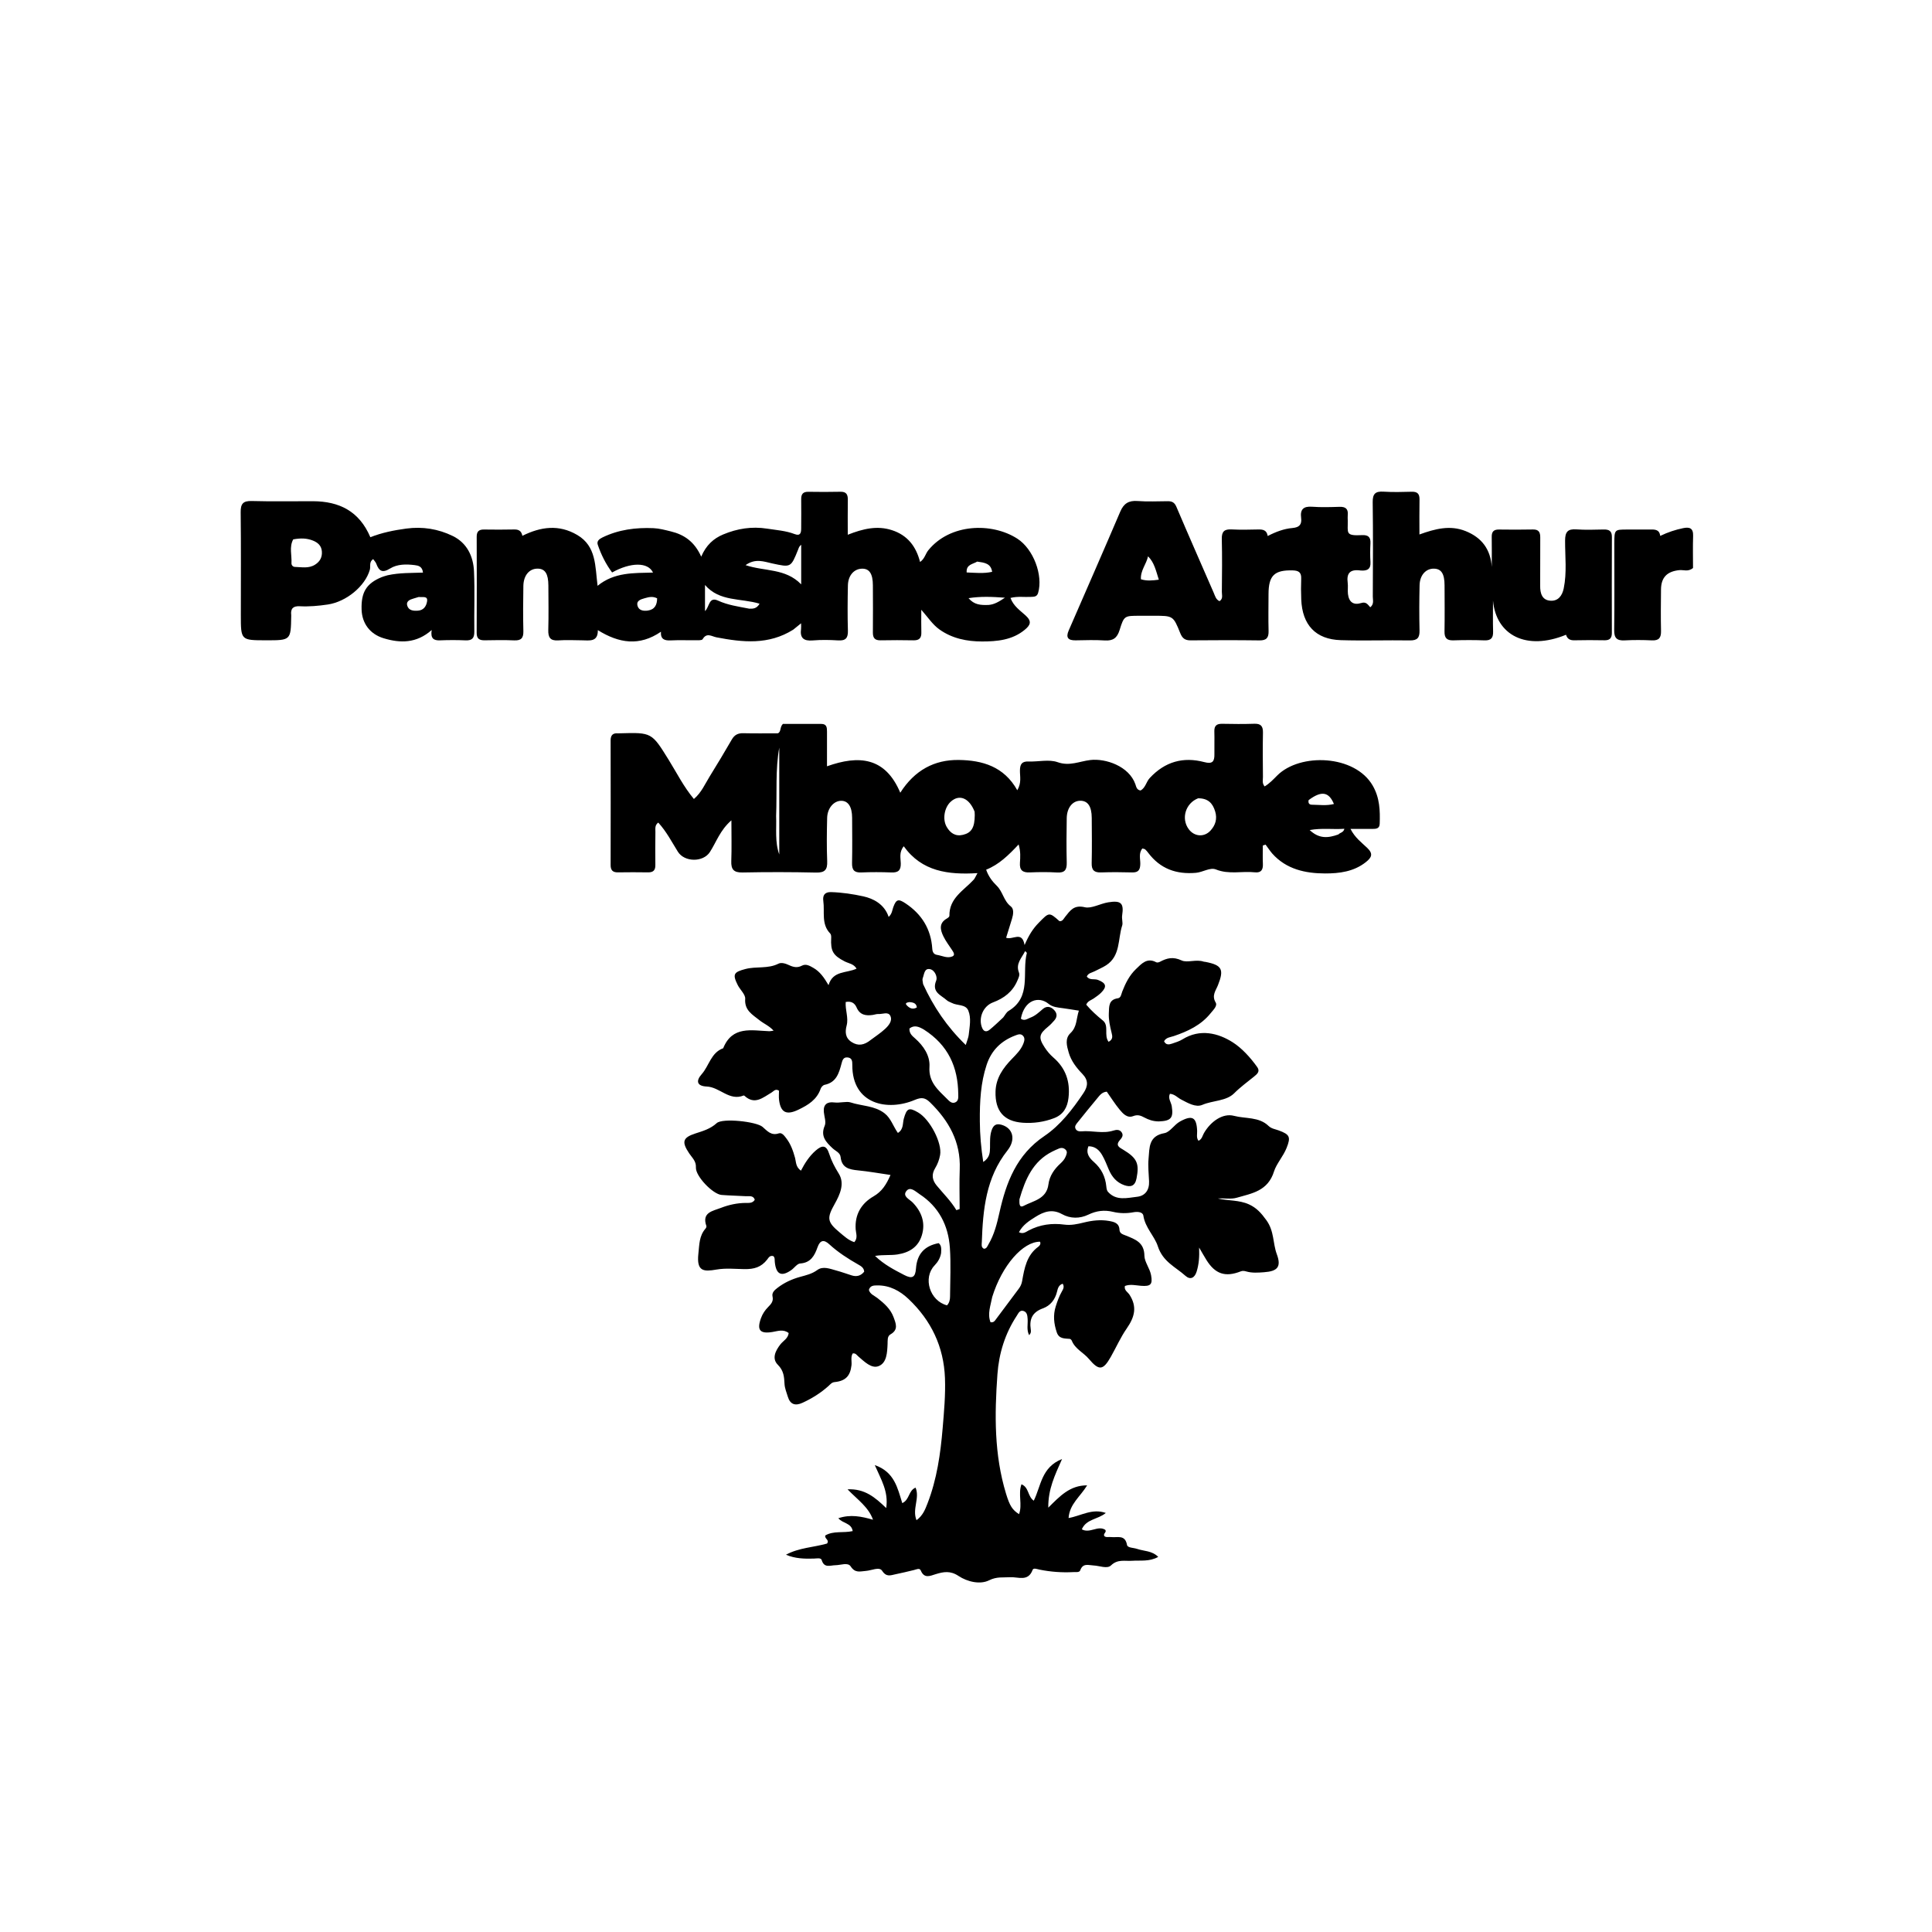 <svg version="1.1" id="Layer_1" xmlns="http://www.w3.org/2000/svg" xmlns:xlink="http://www.w3.org/1999/xlink" x="0px" y="0px"
	 width="100%" viewBox="0 0 1024 1024" enable-background="new 0 0 1024 1024" xml:space="preserve">
<path fill="#000000" opacity="1" stroke="none" 
	d="
M614.158,594.374 
	C611.147,594.351 608.775,593.495 606.579,592.321 
	C604.61,591.269 603.011,590.629 600.583,591.57 
	C597.472,592.776 595.199,590.272 593.429,588.128 
	C590.922,585.09 588.816,581.721 586.615,578.603 
	C584.009,578.846 582.848,580.599 581.598,582.088 
	C578.067,586.296 574.625,590.58 571.184,594.864 
	C570.365,595.883 569.334,596.992 570.15,598.426 
	C570.8,599.567 572.093,599.734 573.258,599.629 
	C578.853,599.127 584.492,601.019 590.073,599.243 
	C591.678,598.732 593.474,598.531 594.575,600.271 
	C595.576,601.855 594.557,603.133 593.561,604.277 
	C590.995,607.223 593.418,608.216 595.482,609.468 
	C602.769,613.885 603.896,616.803 602.386,624.578 
	C601.562,628.82 599.133,629.301 595.863,628.158 
	C591.874,626.763 589.308,623.76 587.676,619.896 
	C586.577,617.294 585.569,614.622 584.151,612.197 
	C582.625,609.588 580.483,607.532 576.904,607.544 
	C575.359,611.338 577.453,613.822 579.785,615.878 
	C583.769,619.39 585.878,623.674 586.373,628.89 
	C586.464,629.857 586.65,631.031 587.25,631.7 
	C591.648,636.608 597.426,634.904 602.691,634.317 
	C607.016,633.835 609.219,630.679 609.031,626.133 
	C608.867,622.139 608.388,618.106 608.758,614.156 
	C609.294,608.439 608.665,602.079 617.174,600.584 
	C620.106,600.07 622.332,596.114 625.44,594.405 
	C631.893,590.859 634.204,592.111 634.511,599.364 
	C634.585,601.098 633.968,602.985 635.235,604.651 
	C637.13,603.744 637.33,601.922 638.124,600.551 
	C641.721,594.344 648.149,589.844 654.057,591.42 
	C660.066,593.023 667.276,591.84 672.358,596.77 
	C673.869,598.236 675.925,598.476 677.781,599.159 
	C683.621,601.306 684.233,602.618 681.914,608.445 
	C680.15,612.875 676.497,616.902 675.274,620.837 
	C672.011,631.333 663.522,632.5 655.493,634.829 
	C652.425,635.719 648.882,634.974 645.527,635.251 
	C650.975,636.489 656.729,635.966 661.945,638.329 
	C665.988,640.16 668.453,642.91 671.228,646.754 
	C675.435,652.585 674.575,658.904 676.73,664.729 
	C679.227,671.479 677.126,673.797 669.98,674.309 
	C666.825,674.535 663.655,674.792 660.546,673.894 
	C659.577,673.614 658.663,673.446 657.641,673.847 
	C649.43,677.07 644.074,675.283 639.413,667.785 
	C638.293,665.985 637.258,664.132 635.56,661.24 
	C635.772,666.359 635.399,670.212 634.243,673.965 
	C633.197,677.36 630.88,678.519 628.289,676.193 
	C623.014,671.458 616.334,668.806 613.641,660.45 
	C611.97,655.265 606.958,650.698 606.006,644.33 
	C605.702,642.293 602.823,642.133 600.797,642.512 
	C597.124,643.198 593.467,643.15 589.885,642.292 
	C585.315,641.198 581.138,641.715 576.87,643.774 
	C572.297,645.979 567.287,645.961 562.868,643.508 
	C557.655,640.614 553.213,642.231 548.876,644.94 
	C545.552,647.016 542.146,649.165 540.054,653.093 
	C542.244,654.25 543.747,652.944 545.219,652.169 
	C551.192,649.025 557.527,648.191 564.131,649.069 
	C567.682,649.541 571.067,648.799 574.458,647.962 
	C578.865,646.874 583.31,646.337 587.825,647.137 
	C590.531,647.617 593.164,648.227 593.344,651.777 
	C593.452,653.906 595.227,654.249 596.767,654.881 
	C601.67,656.894 606.478,658.445 606.562,665.584 
	C606.601,668.831 609.424,672.224 610.091,675.843 
	C611.019,680.879 609.839,681.908 604.656,681.493 
	C601.887,681.271 599.055,680.516 596.222,681.59 
	C595.694,683.877 597.731,684.797 598.649,686.216 
	C602.769,692.585 601.477,697.957 597.166,704.153 
	C593.958,708.762 591.578,714.178 588.731,719.187 
	C584.68,726.317 582.511,726.652 577.154,720.279 
	C574.296,716.88 569.827,715.014 568.072,710.587 
	C567.909,710.175 567.378,709.666 566.98,709.63 
	C564.207,709.383 561.29,709.697 560.1,706.144 
	C558.579,701.6 558.073,697.102 559.559,692.434 
	C560.421,689.725 561.346,687.075 562.762,684.596 
	C563.484,683.334 564.284,681.996 563.246,680.406 
	C561.121,681.068 560.661,682.872 560.238,684.639 
	C559.23,688.849 556.666,692.054 552.778,693.451 
	C547.214,695.451 545.49,699.09 546.313,704.561 
	C546.451,705.479 546.583,706.571 545.451,707.65 
	C544.009,704.793 544.865,701.878 544.667,699.113 
	C544.542,697.38 544.432,695.575 542.63,694.9 
	C540.495,694.1 539.73,696.141 538.887,697.421 
	C532.699,706.816 529.463,717.296 528.659,728.397 
	C527.116,749.702 526.894,770.97 533.231,791.725 
	C535.198,798.168 536.556,800.257 540.12,802.54 
	C541.992,797.409 539.503,791.954 541.393,786.706 
	C545.408,788.293 544.573,793.026 547.91,795.403 
	C551.757,787.711 551.873,777.69 562.919,773.306 
	C559.092,781.896 555.495,789.276 555.612,799.086 
	C561.755,793.007 567.026,787.239 576.199,787.265 
	C572.646,793.185 566.88,797.143 566.366,804.594 
	C573.052,803.418 578.81,799.338 586.102,801.9 
	C581.84,805.43 575.785,805.027 573.387,810.567 
	C577.628,812.953 581.861,808.341 585.788,810.819 
	C586.793,812.114 584.536,812.736 585.301,814.151 
	C586.238,815.032 587.644,814.512 588.919,814.673 
	C592.169,815.083 596.328,813.167 597.341,818.853 
	C597.625,820.448 600.816,820.294 602.679,820.943 
	C606.277,822.196 610.536,821.829 613.885,825.182 
	C609.184,827.823 604.492,826.931 599.969,827.251 
	C596.205,827.518 592.409,826.259 588.855,829.701 
	C586.825,831.665 582.765,829.872 579.623,829.729 
	C576.901,829.605 573.975,828.323 572.563,832.269 
	C572.102,833.56 570.211,833.18 568.905,833.248 
	C562.891,833.56 556.927,833.138 551.025,831.943 
	C549.727,831.68 547.756,830.854 547.308,832.067 
	C544.914,838.536 539.579,835.687 535.396,835.961 
	C531.627,836.208 528.342,835.543 524.251,837.593 
	C519.509,839.971 512.731,838.411 508.014,835.276 
	C503.693,832.405 500.096,833.053 495.896,834.353 
	C493.006,835.247 489.87,836.848 488.038,832.409 
	C487.416,830.903 485.703,831.839 484.431,832.146 
	C481.201,832.926 477.972,833.718 474.716,834.375 
	C472.116,834.9 469.849,836.088 467.547,832.544 
	C466.063,830.26 461.935,832.398 459.029,832.608 
	C455.911,832.834 453.298,833.941 450.887,830.229 
	C449.406,827.947 445.584,829.568 442.802,829.596 
	C440.046,829.625 436.836,831.312 435.508,826.844 
	C435.113,825.512 432.79,826.046 431.327,826.085 
	C426.374,826.219 421.46,826.131 416.583,824.038 
	C423.419,820.305 431.232,820.14 438.331,818.122 
	C439.823,816.163 436.92,815.599 437.413,813.841 
	C441.723,811.237 446.93,812.634 451.949,811.508 
	C451.271,807.161 446.753,807.571 444.336,804.695 
	C450.765,802.524 456.562,803.725 462.701,805.491 
	C460.373,798.826 454.706,795.017 449.203,789.376 
	C458.316,788.952 463.748,793.571 469.708,799.3 
	C471.009,790.517 467.022,784.301 463.657,776.531 
	C474.066,780.152 475.721,788.675 478.22,796.687 
	C482.15,794.91 481.439,790.025 485.277,788.476 
	C487.625,794.058 483.348,799.785 485.764,805.737 
	C489.121,803.289 490.359,800.054 491.599,796.855 
	C496.584,784.002 498.489,770.519 499.633,756.894 
	C500.372,748.104 501.179,739.315 500.853,730.472 
	C500.24,713.794 493.548,699.867 481.538,688.492 
	C476.982,684.178 471.584,681.216 465.008,681.294 
	C463.189,681.316 461.246,681.269 460.525,683.665 
	C461.143,685.991 463.411,686.702 465.053,687.993 
	C468.624,690.8 472.003,693.725 473.623,698.164 
	C474.844,701.513 476.308,704.774 471.964,707.246 
	C470.193,708.253 470.516,710.493 470.436,712.298 
	C470.234,716.865 470.038,722.387 465.67,724.076 
	C461.877,725.544 458.121,721.657 454.939,718.952 
	C454.096,718.235 453.486,717.057 451.938,717.367 
	C450.775,719.311 451.54,721.526 451.309,723.611 
	C450.678,729.299 448.133,731.967 442.368,732.533 
	C440.82,732.685 440.079,733.747 439.112,734.615 
	C434.986,738.321 430.338,741.216 425.31,743.52 
	C421.554,745.242 418.817,744.447 417.558,740.269 
	C416.889,738.045 415.937,735.808 415.816,733.54 
	C415.612,729.727 415.427,726.508 412.251,723.339 
	C408.981,720.076 410.987,715.91 413.654,712.516 
	C415.142,710.621 417.681,709.47 418.013,706.547 
	C415.239,704.362 412.341,705.487 409.443,705.973 
	C402.757,707.094 401.03,704.948 403.346,698.628 
	C404.167,696.385 405.427,694.472 407.09,692.793 
	C408.628,691.239 410.055,689.755 409.46,687.164 
	C408.989,685.117 410.539,683.786 412.017,682.64 
	C415.622,679.844 419.706,677.971 424.07,676.771 
	C427.255,675.895 430.332,675.21 433.188,673.134 
	C436.25,670.909 439.959,672.512 443.312,673.417 
	C446.04,674.154 448.702,675.132 451.4,675.984 
	C454.054,676.821 456.276,676.213 458.035,674.026 
	C457.93,671.966 456.368,671.068 454.996,670.289 
	C449.477,667.155 444.177,663.76 439.476,659.442 
	C436.755,656.943 434.685,657.162 433.295,661.106 
	C431.78,665.404 429.767,669.295 424.126,669.671 
	C422.485,669.78 421.03,672.018 419.406,673.161 
	C414.141,676.867 411.328,675.485 410.659,668.899 
	C410.544,667.771 410.796,666.55 409.872,665.767 
	C407.971,665.253 407.365,666.642 406.58,667.641 
	C403.471,671.593 399.79,672.747 394.502,672.658 
	C389.679,672.578 384.672,672.046 379.782,672.887 
	C373.036,674.047 369.1,674.062 370.159,664.433 
	C370.696,659.543 370.556,655.048 373.94,651.185 
	C374.24,650.843 374.53,650.182 374.401,649.82 
	C371.811,642.558 377.846,641.864 382.019,640.231 
	C386.182,638.601 390.609,637.619 395.179,637.574 
	C396.912,637.558 398.891,637.853 400.058,635.865 
	C399.178,633.451 397.104,634.123 395.412,634.02 
	C391.097,633.759 386.769,633.687 382.461,633.347 
	C377.821,632.98 368.598,623.391 368.849,618.78 
	C369.032,615.416 366.848,613.637 365.32,611.363 
	C361.235,605.282 361.753,602.973 368.542,600.769 
	C372.626,599.443 376.484,598.364 379.877,595.275 
	C382.956,592.472 400.922,594.462 404.172,597.27 
	C406.662,599.42 408.72,602.071 412.781,600.706 
	C414.447,600.146 415.711,601.977 416.737,603.305 
	C419.125,606.397 420.368,609.981 421.398,613.712 
	C421.982,615.832 421.642,618.414 424.509,620.486 
	C426.59,616.464 428.948,612.799 432.289,609.863 
	C435.88,606.71 438.027,606.962 439.476,611.509 
	C440.687,615.31 442.446,618.624 444.578,622.059 
	C447.83,627.301 445.206,633.107 442.412,638.086 
	C438.197,645.599 438.323,647.629 444.99,653.178 
	C447.369,655.158 449.669,657.362 452.793,658.366 
	C454.796,656.155 453.67,653.72 453.524,651.57 
	C452.988,643.67 456.558,637.819 462.976,634.103 
	C467.405,631.539 469.708,627.969 471.99,622.755 
	C465.964,621.883 460.378,620.871 454.747,620.322 
	C450.072,619.866 446.158,618.997 445.548,613.294 
	C445.29,610.879 442.858,610.093 441.313,608.635 
	C437.897,605.412 434.709,602.267 437.116,596.659 
	C437.975,594.658 436.859,591.809 436.647,589.348 
	C436.296,585.284 438.544,583.855 442.148,584.318 
	C445.112,584.698 448.685,583.61 450.734,584.284 
	C456.744,586.262 463.56,585.973 468.848,590.09 
	C472.221,592.716 473.37,596.927 475.902,600.479 
	C479.012,598.56 478.34,595.401 479.052,592.87 
	C480.608,587.342 481.787,586.801 486.632,589.629 
	C492.958,593.321 499.434,605.871 498.272,612.202 
	C497.817,614.685 496.95,617.032 495.64,619.179 
	C493.627,622.478 494.056,625.457 496.464,628.367 
	C500.012,632.657 504.002,636.545 506.907,641.409 
	C507.483,641.213 508.059,641.016 508.635,640.819 
	C508.635,633.768 508.406,626.708 508.682,619.668 
	C509.249,605.257 502.929,594.07 493.006,584.336 
	C490.41,581.79 488.508,581.423 484.828,582.987 
	C470.501,589.079 451.657,585.436 451.741,564.497 
	C451.749,562.55 451.698,560.667 449.173,560.454 
	C446.953,560.266 446.482,561.987 446.043,563.646 
	C444.7,568.727 443.314,573.722 437.052,574.979 
	C436.242,575.141 435.274,576.169 434.986,577.005 
	C432.973,582.843 428.418,585.641 423.142,588.173 
	C416.957,591.141 413.758,589.837 412.914,582.943 
	C412.717,581.333 412.885,579.677 412.885,578.107 
	C410.993,576.82 410.053,578.414 408.853,579.116 
	C404.35,581.749 400.008,585.795 394.595,580.805 
	C394.481,580.701 394.251,580.59 394.138,580.636 
	C386.535,583.728 381.525,576.178 374.575,575.882 
	C369.554,575.669 368.595,573.075 371.906,569.348 
	C375.873,564.882 376.83,557.918 383.309,555.589 
	C388.122,543.597 398.321,546.191 407.708,546.563 
	C408.302,546.587 408.904,546.417 410.026,546.267 
	C407.634,543.643 404.78,542.561 402.518,540.728 
	C398.899,537.795 394.507,535.571 394.97,529.406 
	C395.144,527.09 392.277,524.618 391.017,522.107 
	C388.118,516.33 388.909,515.235 395.061,513.606 
	C400.819,512.081 406.984,513.611 412.575,510.777 
	C414.243,509.932 416.508,510.751 418.374,511.615 
	C420.557,512.627 422.655,513.075 425.033,511.82 
	C427.191,510.681 429.22,511.92 431.128,513.011 
	C434.573,514.981 436.771,518.111 439.141,522.152 
	C441.451,514.318 448.64,515.92 453.995,513.409 
	C452.496,510.815 449.779,510.638 447.701,509.567 
	C441.543,506.392 440.185,504.122 440.547,497.183 
	C440.588,496.39 440.537,495.308 440.059,494.817 
	C435.183,489.812 437.188,483.376 436.375,477.546 
	C435.956,474.541 437.111,472.737 440.494,472.835 
	C446.265,473.003 452.115,473.882 457.563,475.081 
	C462.907,476.257 468.738,479.213 471.006,485.977 
	C472.846,484.306 472.881,482.393 473.466,480.794 
	C475,476.6 476.173,476.291 479.945,478.803 
	C488.569,484.547 493.454,492.449 494.123,502.834 
	C494.235,504.571 494.892,505.826 496.585,506.094 
	C499.318,506.527 502.093,508.097 504.798,506.911 
	C506.397,506.21 505.347,504.659 504.588,503.51 
	C503.029,501.151 501.296,498.867 500.057,496.345 
	C498.347,492.866 497.509,489.305 501.863,486.832 
	C502.415,486.518 503.21,485.904 503.201,485.442 
	C503.022,475.989 510.84,471.968 516.116,466.22 
	C516.646,465.643 516.924,464.835 518.085,462.775 
	C502.576,463.726 488.608,461.95 479.01,448.539 
	C476.444,451.679 477.361,454.788 477.431,457.563 
	C477.526,461.313 476.077,462.563 472.448,462.42 
	C467.123,462.209 461.777,462.198 456.453,462.417 
	C452.688,462.572 451.526,461.015 451.604,457.419 
	C451.778,449.423 451.673,441.421 451.64,433.422 
	C451.616,427.635 449.579,424.48 445.932,424.442 
	C441.996,424.401 438.533,428.285 438.405,433.472 
	C438.216,441.134 438.126,448.812 438.426,456.466 
	C438.604,460.989 437.196,462.585 432.522,462.479 
	C419.534,462.186 406.531,462.173 393.542,462.431 
	C388.837,462.525 387.434,460.769 387.596,456.339 
	C387.843,449.56 387.661,442.764 387.661,434.79 
	C381.629,440.032 379.668,446.327 376.251,451.608 
	C372.691,457.11 362.797,457.032 359.284,451.423 
	C356.044,446.25 353.256,440.743 348.888,435.978 
	C346.943,437.385 347.398,439.322 347.377,441.01 
	C347.307,446.842 347.268,452.676 347.35,458.508 
	C347.389,461.27 346.229,462.41 343.487,462.367 
	C338.156,462.283 332.821,462.283 327.49,462.366 
	C324.725,462.41 323.64,461.203 323.645,458.475 
	C323.689,436.477 323.691,414.478 323.642,392.48 
	C323.636,389.709 324.769,388.472 327.512,388.679 
	C327.843,388.704 328.179,388.677 328.512,388.667 
	C345.495,388.175 345.415,388.225 354.443,402.777 
	C358.703,409.645 362.326,416.95 367.78,423.486 
	C371.767,420.095 373.625,415.61 376.103,411.607 
	C380.125,405.112 384.057,398.559 387.88,391.946 
	C389.307,389.477 391.16,388.549 393.976,388.619 
	C400.125,388.773 406.281,388.667 412.381,388.667 
	C414.13,387.638 413.227,385.473 414.933,383.699 
	C421.367,383.699 428.337,383.71 435.307,383.693 
	C438.223,383.686 438.328,385.677 438.326,387.796 
	C438.319,393.726 438.323,399.656 438.323,406.151 
	C455.285,400.112 469.22,401.292 477.166,420.156 
	C484.788,408.212 495.239,402.635 508.139,402.796 
	C520.637,402.952 532.155,406.237 539.181,418.845 
	C541.538,414.871 540.546,411.512 540.588,408.37 
	C540.632,405.053 541.593,403.47 545.176,403.61 
	C550.334,403.811 555.971,402.345 560.56,403.971 
	C566.952,406.236 572.175,403.488 577.924,402.822 
	C586.02,401.885 598.387,406.071 601.761,415.624 
	C602.225,416.935 602.429,418.681 604.503,418.97 
	C607.139,417.619 607.468,414.434 609.388,412.365 
	C617.412,403.714 627.114,400.962 638.304,403.934 
	C642.714,405.105 643.732,403.54 643.661,399.69 
	C643.588,395.692 643.761,391.688 643.628,387.693 
	C643.527,384.646 644.857,383.566 647.802,383.628 
	C653.466,383.746 659.138,383.796 664.798,383.607 
	C668.313,383.49 669.459,384.92 669.39,388.32 
	C669.232,396.149 669.311,403.984 669.382,411.816 
	C669.396,413.403 668.834,415.145 670.285,416.821 
	C672.863,415.281 674.864,413.118 676.944,411.037 
	C689.024,398.949 718.114,399.966 727.571,416.402 
	C731.31,422.9 731.51,429.612 731.269,436.616 
	C731.179,439.239 729.344,439.342 727.416,439.342 
	C723.788,439.341 720.16,439.342 715.797,439.342 
	C718.122,443.981 721.66,446.536 724.653,449.396 
	C727.98,452.577 726.975,454.51 723.962,456.915 
	C717.567,462.018 709.802,462.97 702.296,462.948 
	C691.913,462.916 681.768,460.783 674.295,452.371 
	C673.639,451.634 673.077,450.812 672.486,450.019 
	C671.906,449.24 671.345,448.448 670.775,447.661 
	C670.29,447.824 669.805,447.986 669.32,448.149 
	C669.32,451.385 669.205,454.626 669.353,457.855 
	C669.495,460.943 668.473,462.71 665.122,462.347 
	C658.284,461.607 651.377,463.616 644.475,460.83 
	C641.378,459.579 637.563,462.29 633.874,462.613 
	C623.478,463.525 614.99,460.491 608.615,452.065 
	C608.119,451.409 607.599,450.748 606.983,450.212 
	C606.652,449.925 606.093,449.9 605.475,449.706 
	C603.405,452.241 604.425,455.188 604.382,457.865 
	C604.332,460.942 603.439,462.497 600.085,462.401 
	C594.59,462.243 589.083,462.218 583.589,462.4 
	C579.977,462.521 578.524,461.239 578.613,457.502 
	C578.805,449.508 578.684,441.505 578.646,433.506 
	C578.616,427.382 576.543,424.356 572.516,424.413 
	C568.448,424.47 565.476,428.152 565.389,433.657 
	C565.265,441.488 565.194,449.326 565.391,457.154 
	C565.486,460.923 564.431,462.684 560.346,462.441 
	C555.529,462.156 550.677,462.188 545.853,462.395 
	C542.043,462.558 540.318,461.296 540.588,457.265 
	C540.781,454.368 541.017,451.358 539.893,447.577 
	C534.527,453.278 529.512,458.239 522.677,460.951 
	C523.917,464.588 526.085,467.308 528.318,469.491 
	C531.577,472.675 531.962,477.516 535.724,480.385 
	C537.557,481.784 537.068,484.704 536.365,487.022 
	C535.371,490.3 534.34,493.567 533.268,497.019 
	C536.798,498.401 541.694,493.134 543.052,500.899 
	C545.242,495.765 547.444,492.253 550.555,489.09 
	C556.007,483.546 555.983,483.262 561.541,488.234 
	C563.222,488.394 563.714,486.983 564.523,485.98 
	C567.188,482.672 569.106,479.45 574.996,480.857 
	C578.473,481.688 583.136,478.929 587.408,478.244 
	C594.09,477.174 595.783,478.582 594.764,485.165 
	C594.479,487.008 595.238,489.136 594.798,490.473 
	C592.423,497.691 593.99,506.608 586.285,511.613 
	C584.345,512.873 582.153,513.743 580.098,514.832 
	C578.684,515.581 576.831,515.69 576.028,517.561 
	C577.515,519.731 580.013,518.623 581.926,519.368 
	C586.276,521.06 586.865,522.916 583.599,526.166 
	C582.431,527.328 581.029,528.27 579.668,529.219 
	C578.34,530.145 576.559,530.493 575.724,532.495 
	C578.338,535.595 581.343,538.306 584.545,540.899 
	C587.966,543.669 584.94,548.652 587.57,552.184 
	C590.069,550.853 589.589,549.129 589.155,547.354 
	C588.322,543.953 587.537,540.533 587.703,536.997 
	C587.867,533.526 587.514,529.815 592.503,529.106 
	C594.15,528.872 594.291,526.903 594.827,525.519 
	C596.526,521.133 598.65,516.915 602.059,513.655 
	C604.968,510.872 607.924,507.358 612.845,510.028 
	C613.308,510.279 614.202,510.078 614.739,509.793 
	C618.497,507.793 621.7,506.926 626.311,509.062 
	C629.273,510.434 634.017,508.314 637.931,509.684 
	C638.238,509.792 638.592,509.759 638.919,509.822 
	C647.662,511.521 648.879,513.757 645.557,522.129 
	C644.388,525.075 642.125,527.594 644.315,531.319 
	C645.394,533.154 643.085,535.24 641.745,536.923 
	C636.648,543.325 629.607,546.619 622.094,549.155 
	C620.27,549.771 618.119,549.819 616.977,551.881 
	C617.932,553.939 619.581,553.702 621.192,553.149 
	C623.078,552.502 625.055,551.921 626.727,550.884 
	C636.038,545.109 645.673,547.521 653.46,552.502 
	C658.182,555.523 662.776,560.521 666.371,565.599 
	C668.007,567.91 666.271,569.3 664.699,570.582 
	C661.147,573.479 657.481,576.111 654.162,579.436 
	C649.925,583.68 642.876,583.193 637.258,585.597 
	C633.722,587.11 629.556,584.584 625.953,582.721 
	C624.079,581.752 622.635,579.918 620.073,579.733 
	C618.924,582.177 620.723,584.171 621.054,586.308 
	C622.01,592.49 620.758,594.135 614.158,594.374 
M519.336,594.413 
	C519.377,601.411 519.98,608.34 521.142,615.885 
	C524.54,613.601 524.683,610.998 524.731,608.337 
	C524.786,605.187 524.536,602.04 525.625,598.946 
	C526.597,596.184 528.15,595.366 530.963,596.199 
	C536.858,597.945 538.584,603.954 533.951,609.8 
	C522.565,624.165 520.969,641.086 520.38,658.361 
	C520.339,659.588 519.92,661.091 521.517,661.874 
	C522.982,661.806 523.301,660.564 523.879,659.591 
	C526.984,654.36 528.422,648.549 529.727,642.697 
	C533.312,626.625 538.804,612.054 553.546,602.113 
	C562.006,596.409 568.453,588.002 574.246,579.375 
	C576.76,575.632 576.911,572.536 573.663,569.172 
	C570.534,565.931 567.724,562.332 566.449,557.91 
	C565.44,554.407 564.305,550.461 567.36,547.58 
	C570.924,544.218 570.387,539.952 571.819,535.664 
	C568.504,535.149 565.907,534.702 563.297,534.353 
	C560.651,533.998 557.931,533.83 555.765,532.05 
	C550.637,527.837 542.974,529.848 541.077,539.926 
	C542.95,541.351 544.564,539.939 546.181,539.346 
	C548.728,538.412 550.67,536.547 552.7,534.807 
	C554.655,533.133 556.722,533.38 558.516,535.135 
	C560.336,536.917 560.528,538.911 558.782,540.881 
	C557.792,541.999 556.78,543.126 555.626,544.063 
	C550.686,548.077 550.267,549.917 553.716,555.182 
	C554.98,557.111 556.518,558.957 558.26,560.461 
	C564.881,566.179 567.316,573.329 566.325,581.908 
	C565.742,586.963 563.603,590.744 558.711,592.636 
	C553.357,594.707 547.661,595.464 542.083,595.073 
	C531.941,594.36 527.376,588.705 527.65,578.558 
	C527.844,571.372 531.661,566.039 536.394,561.172 
	C538.724,558.775 541.105,556.419 542.365,553.252 
	C542.914,551.872 543.4,550.271 542.224,548.997 
	C540.985,547.656 539.456,548.315 538.048,548.852 
	C530.614,551.691 525.481,556.684 522.936,564.377 
	C519.801,573.851 519.25,583.596 519.336,594.413 
M498.8,664.174 
	C498.362,666.714 497.162,668.805 495.367,670.674 
	C489.005,677.296 492.782,689.471 501.929,691.856 
	C503.155,690.591 503.534,688.933 503.546,687.295 
	C503.614,678.647 504.047,669.966 503.458,661.357 
	C502.646,649.492 497.589,639.592 487.37,632.915 
	C485.317,631.573 482.477,628.628 480.404,631.261 
	C478.176,634.093 482.067,635.612 483.769,637.381 
	C488.518,642.316 490.612,648.129 488.596,654.734 
	C486.723,660.872 482.096,663.873 475.699,664.877 
	C471.968,665.463 468.176,664.927 463.785,665.666 
	C468.679,670.348 473.995,673.037 479.23,675.765 
	C483.423,677.95 485.151,677.106 485.485,672.362 
	C486.033,664.594 490.037,660.323 497.511,658.892 
	C498.992,660.077 498.954,661.747 498.8,664.174 
M489.662,545.679 
	C487.166,544.238 484.66,543.06 482.027,545.124 
	C481.886,547.741 483.46,549.017 484.962,550.336 
	C489.546,554.362 493.018,559.589 492.636,565.45 
	C492.102,573.646 497.271,577.751 502.023,582.501 
	C503.181,583.658 504.494,585.112 506.332,584.277 
	C508.157,583.447 507.911,581.489 507.893,579.858 
	C507.738,565.629 502.643,553.958 489.662,545.679 
M525.899,687.424 
	C525.09,691.877 523.238,696.287 524.993,700.818 
	C526.795,701.078 527.336,699.961 528.022,699.041 
	C531.999,693.707 535.973,688.371 539.967,683.051 
	C540.878,681.838 541.465,680.584 541.741,679.026 
	C542.954,672.18 544.127,665.275 550.364,660.755 
	C551.134,660.197 551.741,659.269 551.241,658.131 
	C542.184,658.065 531.074,670.694 525.899,687.424 
M489.266,521.607 
	C494.723,533.505 501.839,544.186 511.875,553.866 
	C512.65,551.281 513.303,549.897 513.45,548.461 
	C513.889,544.168 514.884,539.656 513.221,535.621 
	C511.797,532.164 507.365,533.119 504.504,531.586 
	C503.627,531.117 502.585,530.841 501.873,530.196 
	C498.792,527.403 493.638,525.941 496.226,519.668 
	C496.96,517.889 495.521,514.179 492.909,513.665 
	C489.845,513.062 489.854,516.478 489.052,518.491 
	C488.776,519.186 489.058,520.103 489.266,521.607 
M540.327,635.651 
	C540.327,637.375 539.973,640.49 542.591,639.11 
	C547.707,636.414 554.707,635.545 555.69,627.747 
	C556.248,623.326 558.704,619.733 561.99,616.728 
	C563.217,615.605 564.327,614.379 564.925,612.763 
	C565.335,611.653 565.851,610.538 564.913,609.498 
	C563.917,608.392 562.629,608.189 561.272,608.742 
	C560.045,609.242 558.835,609.794 557.653,610.393 
	C547.57,615.499 543.456,624.803 540.327,635.651 
M461.575,551.14 
	C464.084,549.244 466.756,547.526 469.05,545.399 
	C470.973,543.615 473.111,541.138 471.932,538.508 
	C470.801,535.985 467.761,537.603 465.568,537.449 
	C464.608,537.382 463.622,537.791 462.64,537.935 
	C458.915,538.483 455.733,537.985 454.01,533.977 
	C453.023,531.68 451.223,530.489 448.243,531.073 
	C447.935,535.37 449.816,539.407 448.74,543.523 
	C447.849,546.93 447.965,550.126 451.373,552.311 
	C454.773,554.491 457.947,554.068 461.575,551.14 
M531.737,539.258 
	C532.671,538.09 533.374,536.536 534.576,535.815 
	C546.918,528.415 541.573,515.502 544.245,505.109 
	C544.289,504.939 543.847,504.644 543.349,504.096 
	C541.511,507.811 538.22,510.74 540.05,515.421 
	C540.624,516.89 539.826,518.339 539.24,519.724 
	C536.742,525.635 532.149,529.115 526.271,531.31 
	C520.998,533.278 518.384,539.781 520.587,544.88 
	C521.508,547.012 523.046,546.99 524.576,545.738 
	C526.886,543.848 529.048,541.776 531.737,539.258 
M635.026,423.115 
	C628.375,425.712 625.894,433.812 630.025,439.442 
	C632.992,443.486 638.267,443.894 641.628,440.188 
	C644.231,437.317 645.25,434.009 644.065,430.078 
	C642.78,425.813 640.38,423.097 635.026,423.115 
M516.566,430.214 
	C513.736,422.954 508.46,420.753 503.891,424.926 
	C500.546,427.982 499.417,434.184 501.748,438.238 
	C503.617,441.487 506.345,443.457 510.417,442.473 
	C514.934,441.383 516.614,438.583 516.639,432.017 
	C516.64,431.685 516.627,431.352 516.566,430.214 
M411.358,432.507 
	C411.638,439.306 410.625,446.19 413.026,452.869 
	C413.026,433.997 413.026,415.126 413.026,396.254 
	C410.923,407.979 411.855,419.767 411.358,432.507 
M693.606,424.071 
	C693.282,425.468 693.773,426.495 695.238,426.512 
	C699.127,426.555 703.065,427.159 707.012,426.129 
	C704.322,419.669 700.436,418.965 693.606,424.071 
M709.381,442.271 
	C710.215,441.287 712.068,441.342 712.555,439.271 
	C706.488,439.71 700.789,438.764 694.149,439.943 
	C699.179,444.666 703.856,444.249 709.381,442.271 
M481.91,531.132 
	C480.986,531.326 479.435,531.553 480.543,532.761 
	C481.799,534.131 483.599,535.391 485.946,533.96 
	C485.7,531.877 484.336,531.264 481.91,531.132 
z"/>
<path fill="#000000" opacity="1" stroke="none" 
	d="
M420.426,333.739 
	C407.33,341.959 393.594,340.453 379.765,337.804 
	C377.189,337.31 374.572,335.095 372.396,338.797 
	C371.988,339.492 369.908,339.329 368.597,339.347 
	C364.265,339.406 359.923,339.199 355.602,339.42 
	C352.307,339.588 350.027,338.916 350.313,334.837 
	C338.874,342.647 328.107,340.956 316.866,333.989 
	C316.955,340.419 312.428,339.423 308.388,339.376 
	C304.223,339.328 300.042,339.138 295.895,339.418 
	C291.595,339.708 290.488,337.807 290.602,333.837 
	C290.825,326.011 290.672,318.174 290.649,310.342 
	C290.631,304.19 288.944,301.493 285.117,301.392 
	C280.653,301.273 277.494,304.844 277.394,310.553 
	C277.255,318.55 277.197,326.554 277.395,334.547 
	C277.487,338.269 276.14,339.575 272.47,339.412 
	C267.314,339.182 262.139,339.285 256.975,339.371 
	C254.203,339.417 252.63,338.669 252.646,335.468 
	C252.73,318.472 252.714,301.475 252.657,284.478 
	C252.647,281.685 253.84,280.616 256.551,280.657 
	C261.882,280.736 267.217,280.747 272.547,280.633 
	C274.854,280.584 276.357,281.353 276.866,283.992 
	C286.625,279.153 296.224,277.838 305.931,283.532 
	C316.162,289.533 315.384,300.083 316.733,310.49 
	C325.626,303.215 335.903,303.762 346.111,303.474 
	C343.472,297.85 334.272,297.945 324.429,303.426 
	C321.097,298.959 318.612,293.989 316.82,288.685 
	C316.169,286.759 317.703,285.647 319.282,284.874 
	C327.843,280.687 336.998,279.536 346.364,279.938 
	C349.464,280.071 352.557,280.922 355.6,281.663 
	C362.546,283.356 368.069,287.012 371.658,295.04 
	C374.266,288.94 378.186,285.414 383.294,283.274 
	C390.786,280.135 398.486,278.924 406.612,280.195 
	C411.523,280.963 416.496,281.28 421.198,283.082 
	C424.205,284.234 424.64,282.391 424.642,280.064 
	C424.648,274.899 424.735,269.732 424.651,264.568 
	C424.607,261.85 425.662,260.619 428.455,260.662 
	C434.12,260.75 439.788,260.773 445.451,260.642 
	C448.624,260.569 449.411,262.159 449.365,264.962 
	C449.268,270.897 449.335,276.835 449.335,283.428 
	C457.444,280.224 464.931,278.457 472.76,281.001 
	C480.926,283.655 485.547,289.533 487.652,297.866 
	C490.1,296.191 490.491,293.545 492.013,291.663 
	C503.501,277.455 525.665,276.789 539.199,285.5 
	C547.779,291.023 552.911,304.918 550.244,314.187 
	C549.596,316.44 547.991,316.265 546.352,316.365 
	C542.915,316.575 539.42,315.932 535.576,316.918 
	C537.175,321.28 540.751,323.607 543.664,326.282 
	C547.044,329.388 546.107,331.35 543.107,333.826 
	C536.47,339.302 528.316,339.999 520.499,339.997 
	C512.63,339.995 504.667,338.474 497.846,333.568 
	C494.296,331.014 491.987,327.393 488.304,323.189 
	C488.304,327.999 488.218,331.599 488.331,335.194 
	C488.423,338.143 487.229,339.44 484.217,339.384 
	C478.387,339.277 472.551,339.263 466.721,339.383 
	C463.682,339.445 462.613,338.143 462.645,335.2 
	C462.736,326.869 462.677,318.537 462.645,310.205 
	C462.622,304.138 460.798,301.361 456.949,301.412 
	C452.685,301.468 449.519,304.961 449.406,310.281 
	C449.237,318.276 449.174,326.282 449.405,334.274 
	C449.519,338.206 448.195,339.666 444.245,339.426 
	C439.762,339.154 435.225,339.068 430.757,339.445 
	C425.962,339.849 423.91,338.155 424.574,333.331 
	C424.686,332.523 424.59,331.686 424.59,330.365 
	C423.099,331.582 421.903,332.559 420.426,333.739 
M424.65,301.344 
	C424.65,297.14 424.65,292.936 424.65,288.731 
	C423.513,289.579 423.336,290.509 422.989,291.371 
	C419.137,300.936 419.17,300.746 409.273,298.628 
	C405.013,297.716 400.452,295.758 395.161,299.532 
	C405.321,302.945 416.276,301.098 424.65,309.72 
	C424.65,306.449 424.65,304.356 424.65,301.344 
M397.163,322.617 
	C399.146,322.672 401.08,322.614 402.584,319.976 
	C392.692,316.951 381.373,319.008 373.663,310.05 
	C373.663,315.061 373.663,319.319 373.663,323.901 
	C376.1,321.68 375.603,316.04 380.612,318.351 
	C385.682,320.69 391.067,321.438 397.163,322.617 
M517.922,297.654 
	C515.698,299.06 512.026,299.085 512.349,303.411 
	C516.97,303.582 521.31,304.096 525.856,303.08 
	C525.187,298.569 521.788,298.211 517.922,297.654 
M341.658,317.082 
	C339.547,317.687 337.105,318.388 337.932,321.184 
	C338.632,323.555 341.058,323.938 343.293,323.623 
	C347.051,323.094 348.263,320.571 348.289,317.125 
	C346.19,316.059 344.275,316.292 341.658,317.082 
M524.058,320.625 
	C527.037,320.362 529.45,318.928 532.635,316.792 
	C525.689,316.288 519.776,316.031 513.341,317.039 
	C516.356,320.589 519.74,320.798 524.058,320.625 
z"/>
<path fill="#000000" opacity="1" stroke="none" 
	d="
M721.118,302.374 
	C715.524,301.579 713.638,303.863 714.305,308.857 
	C714.567,310.824 714.207,312.872 714.447,314.844 
	C714.968,319.12 717.349,320.904 721.511,319.607 
	C724.122,318.794 724.998,320.487 726.267,321.875 
	C728.389,320.186 727.605,318.033 727.612,316.175 
	C727.678,299.516 727.793,282.853 727.558,266.197 
	C727.495,261.725 728.974,260.313 733.301,260.589 
	C738.279,260.907 743.295,260.766 748.29,260.633 
	C751.324,260.553 752.429,261.826 752.369,264.787 
	C752.249,270.753 752.333,276.723 752.333,283.283 
	C760.681,280.259 768.595,278.19 776.829,281.501 
	C785.432,284.96 790.024,291.2 790.674,300.5 
	C790.674,295.18 790.741,289.858 790.646,284.539 
	C790.596,281.796 791.711,280.622 794.476,280.66 
	C800.473,280.741 806.473,280.768 812.468,280.636 
	C815.657,280.566 816.39,282.178 816.365,284.965 
	C816.287,293.461 816.409,301.959 816.322,310.455 
	C816.28,314.565 817.368,318.18 821.913,318.397 
	C825.788,318.582 827.984,315.844 828.801,311.882 
	C830.54,303.449 829.5,294.954 829.53,286.501 
	C829.546,281.933 830.906,280.255 835.505,280.583 
	C840.312,280.926 845.164,280.739 849.993,280.645 
	C852.785,280.59 854.348,281.386 854.334,284.556 
	C854.26,301.549 854.275,318.542 854.317,335.536 
	C854.324,338.301 853.127,339.405 850.398,339.358 
	C845.068,339.266 839.734,339.24 834.406,339.371 
	C832.111,339.428 830.654,338.593 830.029,336.437 
	C808.947,345.078 792.947,336.661 791.327,318.316 
	C791.327,323.767 791.204,329.222 791.373,334.668 
	C791.477,338.027 790.373,339.536 786.809,339.405 
	C781.319,339.202 775.811,339.226 770.319,339.398 
	C766.879,339.506 765.563,338.184 765.623,334.731 
	C765.765,326.57 765.671,318.405 765.646,310.241 
	C765.627,304.098 763.936,301.473 760.016,301.4 
	C755.759,301.322 752.536,304.793 752.41,310.17 
	C752.222,318.163 752.193,326.166 752.38,334.158 
	C752.47,337.984 751.261,339.494 747.246,339.43 
	C735.037,339.236 722.812,339.679 710.611,339.296 
	C697.33,338.88 690.217,331.246 689.684,317.665 
	C689.54,314.005 689.517,310.33 689.664,306.672 
	C689.798,303.366 688.286,302.401 685.162,302.32 
	C675.465,302.068 672.359,305.009 672.346,314.905 
	C672.338,321.402 672.193,327.903 672.371,334.396 
	C672.469,337.974 671.308,339.474 667.535,339.423 
	C655.375,339.258 643.211,339.294 631.05,339.399 
	C628.114,339.425 626.669,338.352 625.556,335.573 
	C621.846,326.314 621.716,326.366 611.458,326.372 
	C608.959,326.374 606.46,326.37 603.961,326.375 
	C596.034,326.39 595.766,326.308 593.427,333.896 
	C592.111,338.164 589.932,339.731 585.555,339.451 
	C580.411,339.122 575.229,339.304 570.066,339.394 
	C566.149,339.462 564.793,337.946 566.422,334.203 
	C575.563,313.195 584.77,292.215 593.773,271.148 
	C595.618,266.831 598.275,265.192 602.952,265.552 
	C608.253,265.96 613.608,265.677 618.939,265.652 
	C621.118,265.641 622.501,266.241 623.489,268.562 
	C629.985,283.834 636.697,299.013 643.315,314.233 
	C644.034,315.885 644.415,317.731 646.358,318.627 
	C648.371,317.367 647.592,315.348 647.607,313.685 
	C647.692,304.356 647.812,295.022 647.577,285.698 
	C647.476,281.697 648.934,280.395 652.793,280.602 
	C657.444,280.851 662.121,280.739 666.784,280.63 
	C669.285,280.571 671.405,280.867 671.914,284.09 
	C676.315,281.822 680.577,280.245 684.987,279.862 
	C688.775,279.533 690.062,277.931 689.625,274.51 
	C689.042,269.957 690.847,268.244 695.474,268.583 
	C700.28,268.936 705.135,268.781 709.962,268.627 
	C713.142,268.525 714.655,269.685 714.338,272.959 
	C714.242,273.949 714.32,274.957 714.341,275.957 
	C714.476,282.457 712.823,284.09 721.922,283.634 
	C725.072,283.476 726.543,284.598 726.367,287.912 
	C726.19,291.235 726.176,294.583 726.372,297.904 
	C726.585,301.513 724.85,302.682 721.118,302.374 
M608.485,294.869 
	C607.62,298.981 604.389,302.398 604.718,307.027 
	C607.822,307.987 610.72,307.717 614.195,307.246 
	C612.707,302.569 611.782,298.069 608.485,294.869 
z"/>
<path fill="#000000" opacity="1" stroke="none" 
	d="
M205.449,304.901 
	C211.813,303.506 217.934,303.726 224.199,303.491 
	C223.841,300.189 221.703,299.76 219.863,299.529 
	C215.362,298.964 210.6,298.932 206.757,301.321 
	C202.618,303.893 200.859,302.649 199.431,298.756 
	C199.112,297.888 198.366,297.177 197.772,296.329 
	C195.477,297.899 196.531,300.173 196.022,301.969 
	C193.534,310.738 183.504,318.954 173.739,320.403 
	C168.784,321.138 163.843,321.581 158.867,321.323 
	C155.339,321.14 153.937,322.598 154.35,326.013 
	C154.37,326.177 154.353,326.346 154.351,326.512 
	C154.144,339.382 154.144,339.382 140.996,339.37 
	C127.651,339.357 127.65,339.357 127.65,326.004 
	C127.65,307.853 127.774,289.699 127.564,271.55 
	C127.512,267.062 128.763,265.419 133.438,265.551 
	C144.254,265.856 155.084,265.619 165.909,265.658 
	C179.69,265.708 190.394,270.841 196.292,284.733 
	C202.403,282.324 208.8,281.039 215.314,280.158 
	C223.978,278.987 232.278,280.34 239.959,284.083 
	C247.488,287.751 250.873,294.828 251.231,302.841 
	C251.706,313.477 251.249,324.152 251.396,334.808 
	C251.445,338.306 250.13,339.55 246.705,339.4 
	C242.218,339.203 237.709,339.218 233.22,339.396 
	C229.897,339.528 228.085,338.457 228.803,333.926 
	C220.721,341.08 212.067,340.954 203.275,338.267 
	C196.001,336.044 191.896,330.322 191.655,323.159 
	C191.343,313.927 194.178,309.276 202.196,305.932 
	C203.114,305.549 204.091,305.308 205.449,304.901 
M155.408,285.887 
	C153.216,289.933 154.728,294.263 154.488,298.456 
	C154.427,299.52 155.201,300.442 156.297,300.473 
	C159.882,300.574 163.568,301.409 166.927,299.32 
	C169.545,297.692 170.84,295.38 170.598,292.276 
	C170.364,289.268 168.529,287.589 165.878,286.526 
	C162.719,285.259 159.472,285.127 155.408,285.887 
M221.831,316.439 
	C220.885,316.725 219.945,317.027 218.994,317.293 
	C217.12,317.817 215.211,318.743 215.821,320.919 
	C216.574,323.605 219.078,323.841 221.537,323.662 
	C224.586,323.44 225.942,321.266 226.352,318.773 
	C226.849,315.754 224.244,316.612 221.831,316.439 
z"/>
<path fill="#000000" opacity="1" stroke="none" 
	d="
M855.613,288.065 
	C855.672,280.687 855.672,280.682 862.393,280.665 
	C866.39,280.655 870.386,280.692 874.382,280.657 
	C876.918,280.634 879.494,280.438 879.953,284.043 
	C884.108,282.028 888.03,280.78 892.092,279.931 
	C895.532,279.212 897.521,279.926 897.385,284.031 
	C897.195,289.824 897.337,295.627 897.337,301.044 
	C894.755,303.219 892.334,301.953 890.109,302.177 
	C883.627,302.832 880.429,305.994 880.366,312.422 
	C880.295,319.748 880.206,327.078 880.374,334.4 
	C880.457,337.972 879.331,339.588 875.544,339.409 
	C870.726,339.182 865.878,339.161 861.063,339.414 
	C856.994,339.628 855.5,338.187 855.551,334.014 
	C855.733,318.864 855.617,303.71 855.613,288.065 
z"/>
</svg>